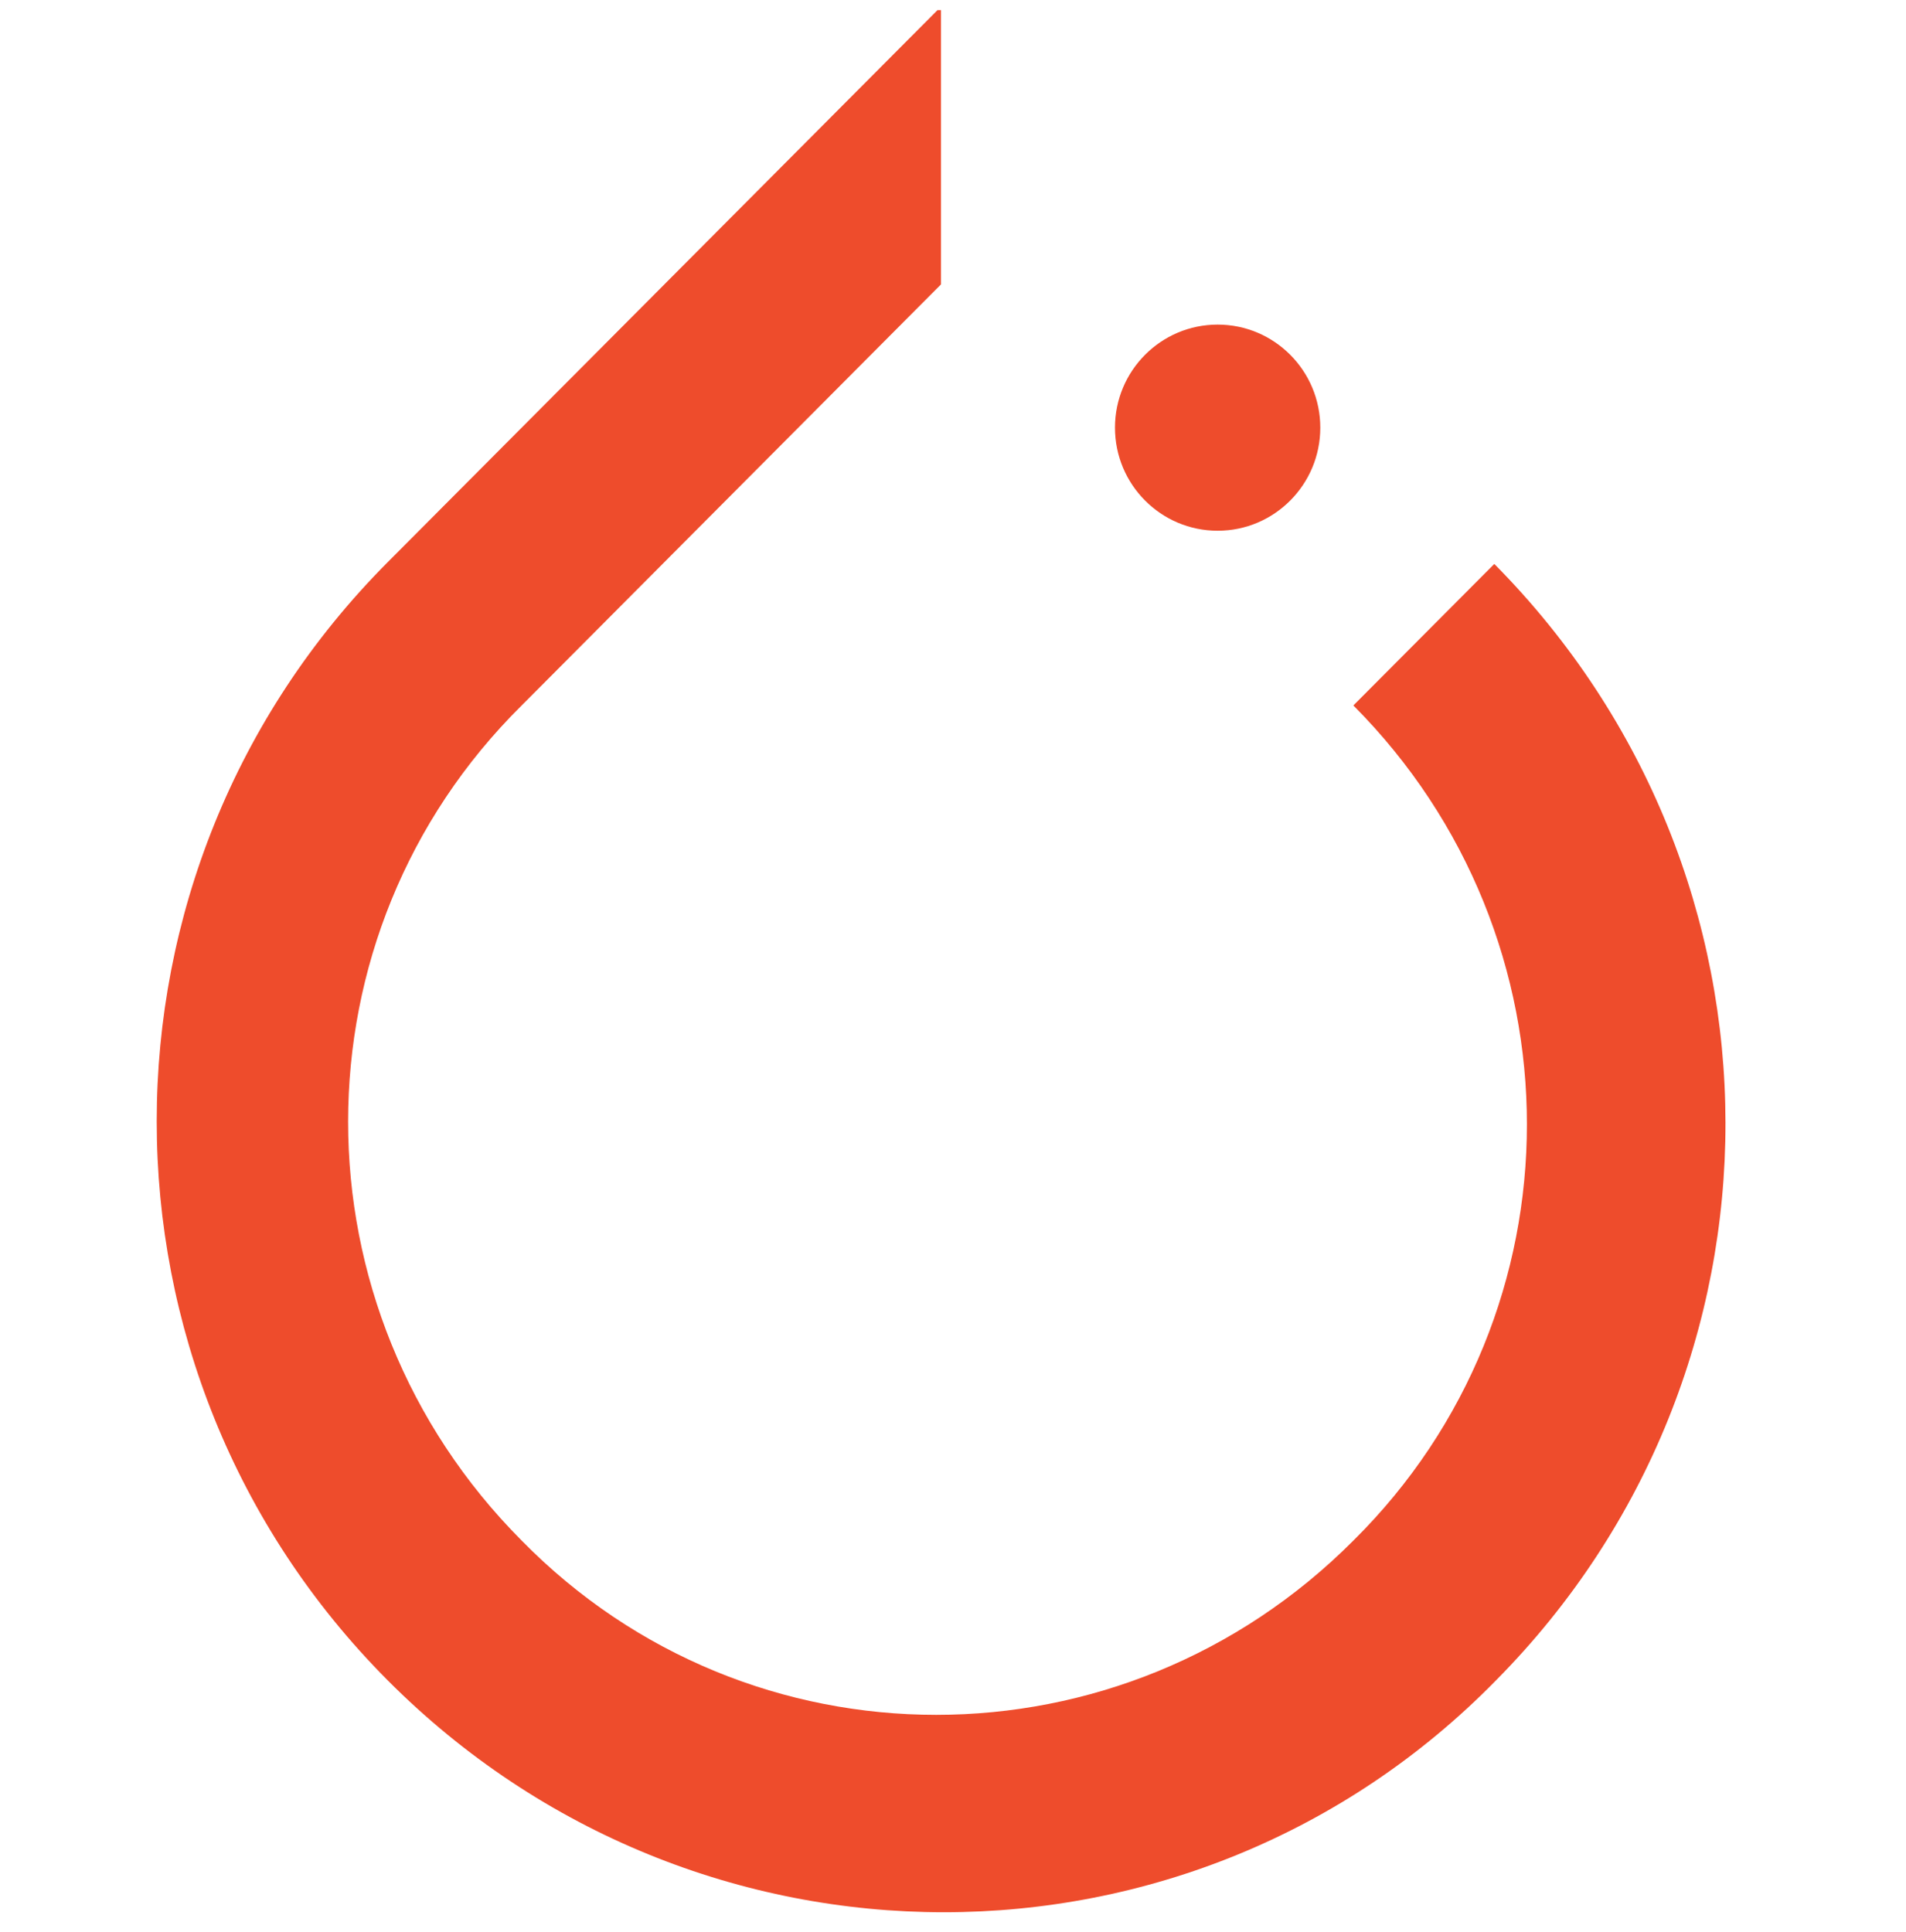 <svg width="74" height="75" viewBox="0 0 74 75" fill="none" xmlns="http://www.w3.org/2000/svg">
<g clip-path="url(#clip0_4145_2948)">
<g clip-path="url(#clip1_4145_2948)">
<path d="M58.016 21.894L52.544 27.388C61.528 36.409 61.528 50.924 52.544 59.81C43.559 68.831 29.103 68.831 20.254 59.81C11.269 50.788 11.269 36.273 20.254 27.388L34.507 13.076L36.534 11.041V0.257L15.052 21.826C3.095 33.832 3.095 53.23 15.052 65.236C27.009 77.241 46.329 77.241 58.083 65.236C69.972 53.23 69.972 33.967 58.016 21.894Z" fill="#EE4C2C"/>
<path d="M47.275 20.605C49.476 20.605 51.26 18.814 51.26 16.603C51.26 14.393 49.476 12.602 47.275 12.602C45.074 12.602 43.289 14.393 43.289 16.603C43.289 18.814 45.074 20.605 47.275 20.605Z" fill="#EE4C2C"/>
</g>
</g>
<defs>
<clipPath id="clip0_4145_2948">
<rect width="74" height="74" fill="white" transform="translate(0 0.393)"/>
</clipPath>
<clipPath id="clip1_4145_2948">
<rect width="61" height="74" fill="white" transform="translate(6 0.393)"/>
</clipPath>
</defs>
</svg>
